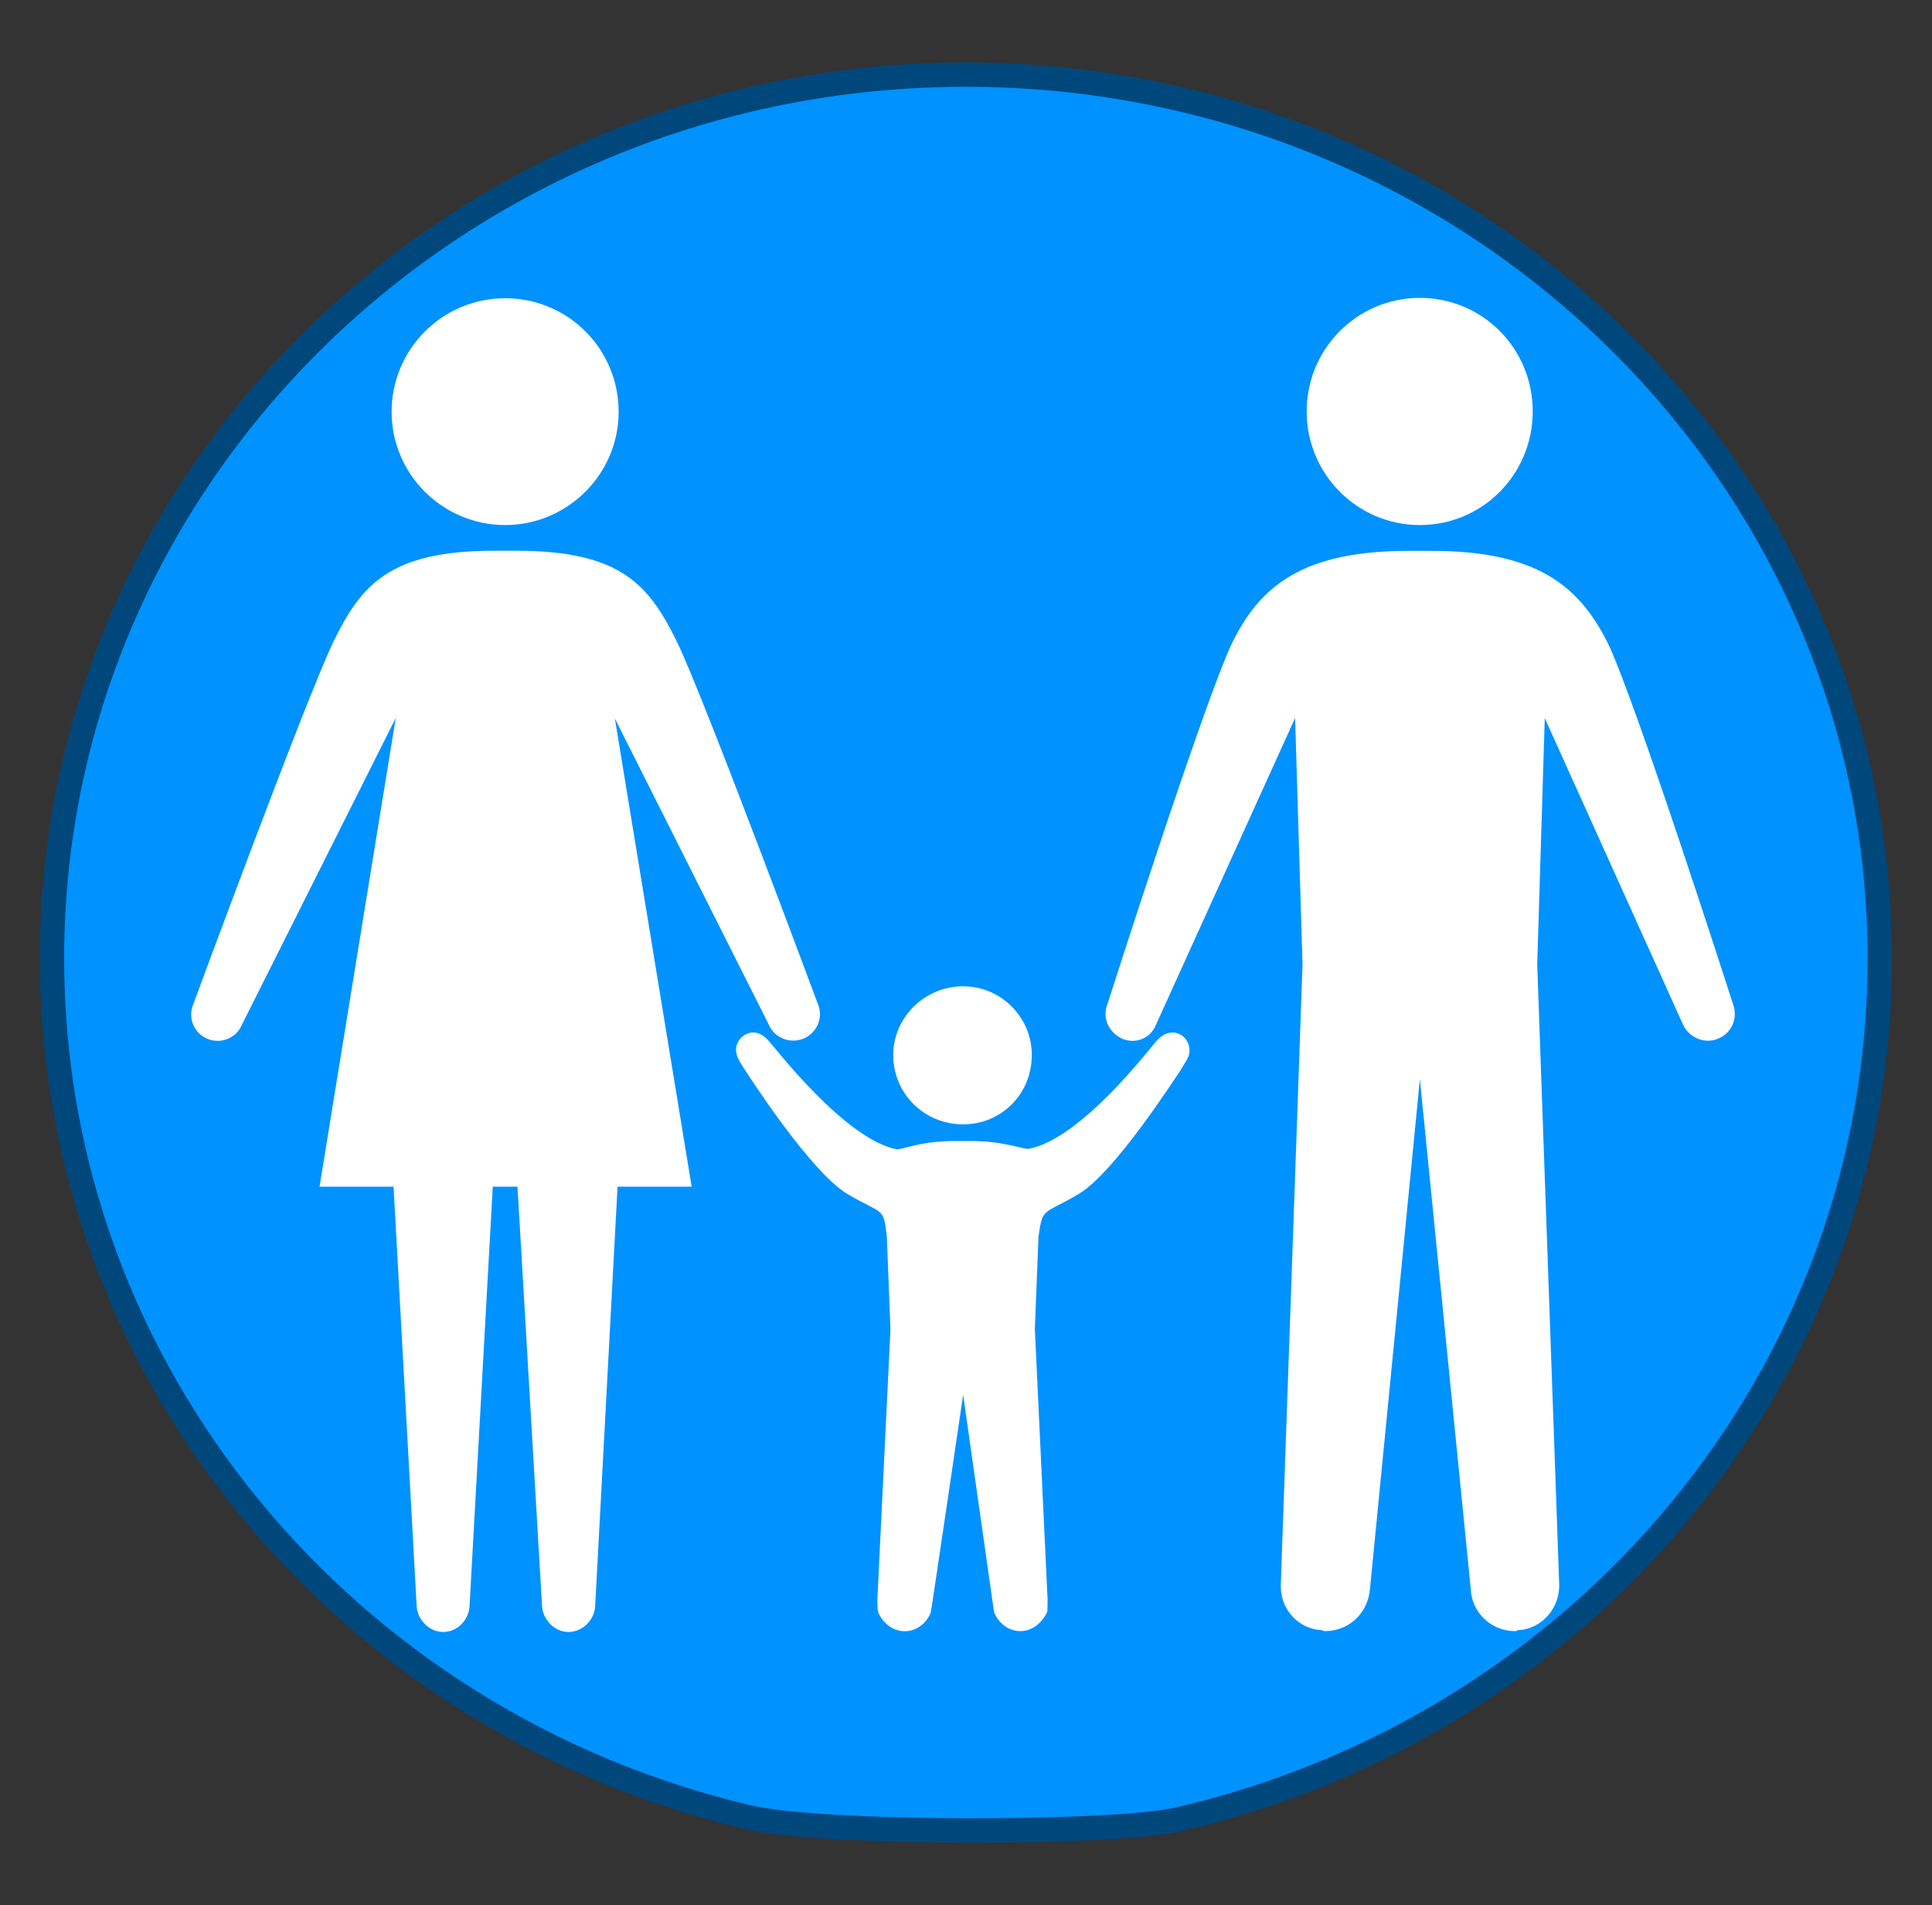 <?xml version="1.0" encoding="utf-8"?>
<!-- Generator: Adobe Illustrator 16.0.0, SVG Export Plug-In . SVG Version: 6.00 Build 0)  -->
<!DOCTYPE svg PUBLIC "-//W3C//DTD SVG 1.1//EN" "http://www.w3.org/Graphics/SVG/1.1/DTD/svg11.dtd">
<svg version="1.1" id="Groupe" xmlns="http://www.w3.org/2000/svg" xmlns:xlink="http://www.w3.org/1999/xlink" x="0px" y="0px"
	 width="15.871px" height="15.65px" viewBox="0 0 15.871 15.65" enable-background="new 0 0 15.871 15.65" xml:space="preserve">
<rect x="0" y="0" width="15.871" height="15.65" fill="#333333" stroke="none"/>
<g id="PinColor_1_">
	<path id="vert" display="none" fill="#2ABF00" stroke="#1D7500" stroke-width="0.2" stroke-miterlimit="10" d="M15.442,7.876
		c0,3.433-2.456,6.311-5.77,7.071c-0.556,0.123-2.962,0.123-3.536-0.022c-3.278-0.775-5.709-3.638-5.709-7.052
		c0-4.003,3.364-7.26,7.507-7.26C12.076,0.613,15.442,3.87,15.442,7.876z"/>
	<path id="orange" display="none" fill="#FF8500" stroke="#7F4500" stroke-width="0.2" stroke-miterlimit="10" d="M15.442,7.876
		c0,3.433-2.456,6.311-5.77,7.071c-0.556,0.123-2.962,0.123-3.536-0.022c-3.278-0.775-5.709-3.638-5.709-7.052
		c0-4.003,3.364-7.26,7.507-7.26C12.076,0.613,15.442,3.87,15.442,7.876z"/>
	<path id="gris" display="none" fill="#A5A5A5" stroke="#595959" stroke-width="0.2" stroke-miterlimit="10" d="M15.442,7.876
		c0,3.433-2.456,6.311-5.77,7.071c-0.556,0.123-2.962,0.123-3.536-0.022c-3.278-0.775-5.709-3.638-5.709-7.052
		c0-4.003,3.364-7.26,7.507-7.26C12.076,0.613,15.442,3.87,15.442,7.876z"/>
	<path id="bleu" fill="#0092FF" stroke="#00477C" stroke-width="0.2" stroke-miterlimit="10" d="M15.442,7.876
		c0,3.433-2.456,6.311-5.77,7.071c-0.556,0.123-2.962,0.123-3.536-0.022c-3.278-0.775-5.709-3.638-5.709-7.052
		c0-4.003,3.364-7.26,7.507-7.26C12.076,0.613,15.442,3.87,15.442,7.876z"/>
</g>
<g id="IconsGroup">
	<g id="MinimalGroup" display="none">
		<path id="ElectionGroup" display="inline" fill="#565656" d="M13.603,3.566l-3.413-1.459c-0.097-0.04-0.222-0.016-0.283,0.069
			L8.93,3.397C8.885,3.444,8.87,3.528,8.885,3.599C8.9,3.673,8.945,3.725,9.01,3.754L5.952,4.906c-0.256,0.09-0.479,0.271-0.62,0.51
			L4.322,7.1C4.108,7.456,4.087,7.896,4.277,8.267l0.078,0.142h-1.07c-0.136,0-0.241,0.111-0.241,0.246v4.621H2.313
			c-0.133,0-0.238,0.109-0.238,0.239c0,0.133,0.108,0.241,0.238,0.241h8.267c0.134,0,0.24-0.108,0.24-0.241
			c0-0.13-0.106-0.239-0.24-0.239H9.852V10.79c0-0.077-0.043-0.159-0.106-0.201c-0.073-0.048-0.164-0.056-0.241-0.015
			C9.238,10.7,9.038,10.761,8.947,10.79c-0.019,0-0.041,0.013-0.055,0.025L7.307,11.76c-0.253,0.15-0.54,0.236-0.829,0.236
			c-0.548,0-1.038-0.268-1.347-0.727c-0.251-0.363-0.338-0.802-0.243-1.233c0.091-0.428,0.345-0.796,0.709-1.032l0.234-0.147
			c0.168-0.1,0.322-0.191,0.452-0.276C6.38,8.526,6.415,8.409,6.386,8.3C6.328,8.106,6.231,7.933,6.132,7.8
			c0.37-0.157,0.874-0.448,1.129-0.743l0,0c0.053,0.032,0.116,0.069,0.187,0.103c0.005,0,0.005,0,0.013,0.004l0,0
			C7.642,7.252,7.864,7.34,8.133,7.392c-0.285,0.352-0.569,0.786-0.68,1.075c-0.189,0.092-0.61,0.318-1.587,0.946
			C5.607,9.575,5.427,9.836,5.369,10.14c-0.064,0.298-0.008,0.603,0.164,0.861c0.224,0.328,0.574,0.509,0.944,0.509
			c0.199,0,0.394-0.059,0.58-0.16l1.669-1.008c0.26-0.063,1.557-0.453,2.545-2.046c0.773-1.249,1.207-2.251,1.383-2.708l0.031,0.015
			c0.104,0.045,0.223,0.083,0.325,0.083c0.194,0,0.384-0.083,0.516-0.21c0.141-0.139,0.222-0.326,0.222-0.524v-1.16
			C13.741,3.692,13.69,3.599,13.603,3.566z"/>
	</g>
	<g id="FaibleGroup" display="none">
		<path id="FamineGroup" display="inline" fill="#F9F9F9" d="M11.074,12.132l-1.85,0.351l-3.016-1.647l1.099-1.356l2.459,0.817
			L11.074,12.132z M13.91,8.922v0.21l-1.944,0.613l-1.92,0.272L7.579,9.199L6.997,8.922h0.334C7.253,8.195,7.146,7.634,7.093,6.905
			l0,0c-0.004-0.02-0.03-0.506-0.034-0.711C7.02,5.969,6.913,5.884,6.572,5.644C6.381,5.53,6.24,5.486,6.169,5.486
			c-0.126,0-0.239,0.136-0.266,0.552c0.552,0.093,0.584,0.701,0.584,0.701C6.539,7.17,6.323,7.8,5.836,7.965
			C4.938,8.261,5.025,6.529,5.533,6.108c0.016-0.5,0.156-0.961,0.634-0.979c0.193,0,0.385,0.081,0.604,0.221
			c0.1,0.068,0.193,0.128,0.264,0.199C7.029,5.379,7.02,5.21,7.02,5.034c0-0.37,0.056-0.76,0.381-1.043
			c0.165-0.154,0.35-0.241,0.541-0.237c0.481,0.029,0.775,0.441,0.953,0.865c0.2-0.087,0.455-0.127,0.742-0.024
			c0.744,0.25,1.15,1.553,0.84,1.997C9.74,7.646,7.899,5.692,8.383,5.003c0,0,0.076-0.087,0.2-0.193
			C8.436,4.432,8.151,4.101,7.94,4.119c-0.083,0-0.184,0.03-0.298,0.137C7.437,4.44,7.378,4.695,7.378,5.034
			c0,0.239,0.032,0.503,0.032,0.766c0,0.14,0.008,0.261,0.011,0.395c0.035,0.235,0.035,0.412,0.035,0.663
			C7.51,7.583,7.798,8.178,7.881,8.923L13.91,8.922L13.91,8.922z M8.714,4.955l1.401,1.522c-0.25-1.079-1.131-1.68-1.131-1.68
			L8.714,4.955z M5.823,6.259L5.575,6.363c0,0-0.125,0.852,0,1.292L5.823,6.259z M4.575,11.387l1.111-0.667l1.152-1.43L6.482,8.922
			H3.926L3.417,9.944L4.575,11.387z M5.866,11.157l-1.962,1.341l0.257,0.323h4.524l-0.014-0.063L5.866,11.157z M1.827,8.922v1.545
			L3.08,9.791l0.387-0.869H1.827z M10.411,10.344l1.218,1.776l2.28,0.536V10.63l-1.642-0.526L10.411,10.344z M13.91,10.186V9.475
			l-1.282,0.343L13.91,10.186z M3.116,10.291l-1.29,0.611v1.919h0.942l1.407-1.149L3.116,10.291z M9.872,12.821h2.955l-1.408-0.339
			L9.872,12.821z"/>
		<path id="CycloneGroup" display="inline" fill="#FFFFFF" d="M7.912,4.771c-0.066,0-0.127-0.009-0.189-0.009
			c-0.555,0-1.072,0.144-1.523,0.391c0.807-2.749,2.824-2.996,2.824-2.996S4.564,2.538,4.564,7.74c0.002,0,0.002,0,0.009,0
			c0,0.059-0.005,0.117-0.005,0.184c0,0.548,0.145,1.075,0.393,1.529c-2.752-0.813-2.992-2.83-2.992-2.83s0.374,4.461,5.579,4.461
			c0-0.004,0-0.004,0-0.012c0.063,0.004,0.119,0.012,0.185,0.012c0.554,0,1.072-0.143,1.527-0.395
			c-0.816,2.761-2.835,2.999-2.835,2.999s4.466-0.377,4.466-5.582c-0.008,0-0.008,0-0.008,0c0-0.064,0.008-0.126,0.008-0.187
			c0-0.557-0.141-1.076-0.395-1.528c2.751,0.808,2.999,2.83,2.999,2.83s-0.373-4.46-5.583-4.46C7.912,4.767,7.912,4.771,7.912,4.771
			z"/>
		<path id="tsunamiGroup" display="inline" fill="#FFFFFF" d="M13.335,11.594C4.146,12.118,6.719,5.095,9.094,5.7
			C8.85,5.852,8.695,6.366,8.844,6.71c0.165,0.379,0.709,0.585,1.018,0.507c0.733-0.188,0.769-1.218,0.506-1.771
			c-0.28-0.56-1.01-1.264-2.286-1.264c-3.066,0-5.172,1.569-5.961,4.267v3.97h11.216L13.335,11.594L13.335,11.594z"/>
		<path id="earthquakeGroup" display="inline" fill="#FFFFFF" d="M10.993,8.272c-0.156,0-0.302,0.086-0.375,0.23L10.005,9.65
			l-0.75-2.211C9.191,7.272,9.038,7.158,8.861,7.151C8.677,7.147,8.521,7.25,8.458,7.416L7.94,8.64L7.124,3.743
			C7.085,3.541,6.887,3.386,6.696,3.398C6.482,3.405,6.307,3.541,6.28,3.746L5.559,9.42L4.973,6.377
			C4.942,6.201,4.793,6.06,4.609,6.038C4.433,6.016,4.256,6.108,4.168,6.27L3.209,8.272H1.731v0.851h1.755
			c0.162,0,0.312-0.089,0.385-0.24L4.386,7.81l0.832,4.324c0.039,0.195,0.219,0.341,0.413,0.341c0.008,0,0.012,0,0.014,0
			c0.214-0.005,0.386-0.159,0.413-0.368l0.709-5.581l0.596,3.67c0.034,0.19,0.182,0.331,0.37,0.354
			c0.193,0.017,0.369-0.082,0.44-0.256l0.638-1.517l0.711,2.089c0.06,0.157,0.198,0.264,0.367,0.279
			c0.174,0.01,0.334-0.076,0.412-0.226l0.954-1.802h1.824V8.272H10.993z"/>
	</g>
	<g id="EleveGroup" display="none">
		<path id="attackGroup" display="inline" fill="#FFFFFF" d="M10.75,8.816l2.991-1.922l-2.896-0.308l0.788-3.355L9.586,5.352
			L9.008,2.951L8.151,5.187L5.805,2.167l0.738,3.786L4.456,5.488c0,0,0.633,1.212,0.988,1.946L2.096,7.198l3.03,1.771L4.26,9.858
			l1.404-0.25L4.67,13.13l2.963-2.478l0.774,1.919l0.787-1.529l2.55,2.635l-1.28-3.533l2.807,0.286L10.75,8.816z"/>
	</g>
	<g id="ExtremeGroup" display="none">
		<path id="rebelionGroup" display="inline" fill="#FFFFFF" d="M9.998,4.346c0,1.221-0.994,2.207-2.203,2.207
			c-1.223,0-2.213-0.987-2.213-2.207c0-1.223,0.989-2.205,2.213-2.205C9.008,2.141,9.998,3.124,9.998,4.346z M4.108,13.702H5.45
			h0.075l0.053-0.1l0.488-0.479l-0.46-0.101l-0.71-0.15L4.108,13.702z M13.338,4.757l-0.47,0.476l0.028,0.034l-0.388,0.378
			c0.056,0.052,0.104,0.101,0.146,0.155l0.389-0.387l0.078,0.07l0.465-0.476L13.338,4.757z M10.292,7.202l-0.205,0.206l0.022,0.056
			l0.052,0.111l-3.219,3.223l0.342,0.082c0.321,0.066,0.593,0.25,0.773,0.53c0.026,0.038,0.033,0.085,0.05,0.125l0.007-0.01
			l0.239,0.153l0.083-0.021l0.938,0.684l0.631-0.862l-1.399-1.094l0.037-0.091h0.239l1.367-1.61l0.153-1.44L10.292,7.202z
			 M11.788,5.777c-0.42-0.045-0.824,0.27-0.871,0.701l-0.056,0.471l0,0l-0.032,0.338l-0.153,1.44l-0.015,0.137L10.58,8.963
			l-1.23,1.449l0.92,0.718l0.34,0.262l-0.198,0.264l0.052,0.092c0.125,0.278,0.405,0.446,0.706,0.446c0.044,0,0.088,0,0.132-0.011
			c0.348-0.053,0.611-0.339,0.65-0.688l0.529-4.857C12.533,6.211,12.215,5.825,11.788,5.777z M10.182,11.982L9.732,12.6l-0.258,0.35
			l-0.359-0.258l-0.776-0.561l-0.064,0.016l-0.033-0.016c0,0.067,0,0.13-0.019,0.194c-0.009,0.064-0.032,0.127-0.06,0.186
			c-0.044,0.115-0.112,0.205-0.184,0.307l0.055,0.125c0.053,0.126,0.129,0.285,0.216,0.427l0.223,0.332h1.657L10.182,11.982z
			 M7.029,13.296c-0.015,0-0.04-0.003-0.063-0.003c0,0.029-0.005,0.049-0.005,0.049l0.188,0.36h0.444l0.292-0.1
			c-0.1-0.15-0.179-0.316-0.254-0.487C7.448,13.224,7.253,13.296,7.029,13.296z M7.676,11.628c-0.03-0.048-0.082-0.089-0.125-0.126
			c-0.024-0.028-0.043-0.062-0.083-0.081c-0.075-0.056-0.177-0.104-0.277-0.126l-0.34-0.068L6.063,11.06l0,0l-0.699-0.149
			l-0.268-0.053l-0.44-0.1l-0.032-0.004L4.7,10.676l0.302-0.299l0.321-0.32c0.025,0.226,0.037,0.395,0.037,0.397l0.105,0.023
			l0.973,0.21l0.201-0.202L9.65,7.464L9.578,7.295L9.6,7.274c-0.433-0.127-0.947-0.21-1.596-0.21H7.795H7.582
			c-0.456,0-0.913,0.036-1.361,0.132C5.443,7.372,4.964,8.13,4.444,8.648c-0.548,0.537-1.076,1.093-1.602,1.646
			c-0.119,0.126-0.233,0.249-0.36,0.367c-0.202,0.21-0.277,0.508-0.202,0.786c0.083,0.275,0.31,0.483,0.597,0.548l1.041,0.228
			l0.443,0.091l2.505,0.534c0.056,0.006,0.109,0.014,0.163,0.014c0.364,0,0.694-0.248,0.773-0.626
			c0.03-0.148,0.007-0.277-0.041-0.407L7.72,11.723C7.702,11.693,7.688,11.668,7.676,11.628z M6.572,13.557l-0.077-0.143
			l0.044-0.158l0.004-0.028L6.416,13.19l-0.438,0.512h0.673L6.572,13.557z"/>
	</g>
	<path id="displacedGroup" display="none" fill="#FFFFFF" d="M7.857,3.599c0.092,0.571-0.293,1.105-0.86,1.201
		C6.429,4.901,5.886,4.51,5.796,3.946c-0.091-0.574,0.29-1.117,0.862-1.205C7.228,2.641,7.763,3.031,7.857,3.599z M7.534,7.747
		l0.925,1.479c0.132,0.209,0.402,0.275,0.619,0.149c0.21-0.127,0.279-0.39,0.16-0.611l-0.229-0.42
		C8.799,7.976,8.604,7.612,8.397,7.25L7.986,6.498C7.94,6.41,7.896,6.317,7.846,6.21c-0.252-0.53-0.648-1.355-1.519-1.281
		C5.583,4.996,4.826,5.352,4.084,5.983C3.206,6.677,2.587,7.677,2.569,7.731c-0.029,0.038-0.06,0.083-0.08,0.124
		c0,0,0,0-0.007,0.004l0,0c-0.08,0.158-0.122,0.3-0.021,0.482c0.083,0.138,0.238,0.229,0.4,0.229c0.199,0,0.298-0.096,0.396-0.236
		l0,0l0,0c0.029-0.04,0.057-0.085,0.083-0.13C3.343,8.196,3.86,7.36,4.663,6.686c0.243-0.194,0.48-0.324,0.7-0.394L5.182,8.436
		c-0.018,0.21-0.086,0.581-0.142,0.79L4.641,10.63c-0.049,0.172-0.204,0.472-0.318,0.61l-1.082,1.337
		c-0.14,0.177-0.295,0.37-0.172,0.639c0.08,0.156,0.237,0.253,0.416,0.253c0.207,0,0.32-0.123,0.465-0.277l1.093-1.179
		c0.196-0.209,0.449-0.578,0.578-0.831l0.544-1.105l2.009,3.378c0.101,0.166,0.227,0.375,0.499,0.375l0,0
		c0.155,0,0.3-0.084,0.386-0.209c0.146-0.229,0.045-0.43-0.039-0.615L7.386,9.475C7.323,9.34,7.291,9.056,7.315,8.904L7.534,7.747z
		 M9.23,11.421h2.434v0.723l2.424-1.396l-2.424-1.396v0.725H9.23V11.421z"/>
	<path id="enlevementGroup" display="none" fill="#FFFFFF" d="M12.848,1.787c-0.359,0-0.646,0.291-0.646,0.647v2.638
		c0.164,0.034,0.309,0.097,0.436,0.218c0.338,0.335,0.346,0.895,0.014,1.232l-1.231,1.262L11.25,7.62l1.23-1.257
		c0.24-0.259,0.236-0.659-0.017-0.908c-0.076-0.076-0.169-0.131-0.272-0.159c-0.105-0.026-0.213-0.026-0.313-0.006
		c-0.127,0.027-0.229,0.09-0.31,0.179c-0.731,0.746-1.461,1.495-2.191,2.245C9.191,7.898,8.861,8.318,8.87,8.754
		c0.008,0.402,0,0.814,0,1.221C8.773,9.892,8.663,9.84,8.529,9.816c-0.378-0.068-0.712,0.161-0.841,0.496H7.501
		c0-0.088,0-0.187,0-0.275c0.007-0.417-0.009-0.858,0-1.283c0.014-0.427-0.327-0.854-0.504-1.036
		c-0.73-0.753-1.456-1.502-2.185-2.253C4.729,5.38,4.618,5.318,4.501,5.291C4.394,5.267,4.286,5.27,4.176,5.297
		C4.078,5.324,3.981,5.38,3.907,5.456c-0.251,0.249-0.26,0.649-0.019,0.908L5.12,7.621L4.955,7.786L3.727,6.523
		c-0.331-0.34-0.324-0.898,0.015-1.234c0.126-0.117,0.27-0.18,0.425-0.217V2.434c0-0.357-0.292-0.648-0.648-0.648
		c-0.361,0-0.649,0.291-0.649,0.648v4.563c0,0.15,0.06,0.289,0.147,0.399l2.208,2.906H5.033c-0.43,0-0.775,0.35-0.775,0.784
		c0,0.288,0.157,0.522,0.393,0.659c-0.232,0.143-0.394,0.382-0.394,0.658c0,0.434,0.345,0.779,0.775,0.779h0.236v0.438h2.168
		c0.111,0.111,0.244,0.193,0.402,0.229c0.052,0.01,0.088,0.014,0.133,0.014c0.385,0,0.709-0.273,0.774-0.647V13.19h0.139
		c0,0.143,0,0.29,0.015,0.436h2.199V13.19h0.234c0.424,0,0.775-0.347,0.775-0.778c0-0.28-0.155-0.526-0.394-0.663
		c0.238-0.138,0.394-0.373,0.394-0.66c0-0.432-0.353-0.781-0.775-0.781h-0.189l2.201-2.905c0.094-0.115,0.152-0.249,0.152-0.398
		v-4.56C13.499,2.078,13.207,1.787,12.848,1.787z M4.64,11.09c0-0.212,0.178-0.387,0.393-0.387H7.59l-0.137,0.781h-2.42
		C4.818,11.476,4.64,11.303,4.64,11.09z M4.64,12.412c0-0.217,0.178-0.394,0.393-0.394H7.36l-0.132,0.785H5.033
		C4.818,12.803,4.64,12.63,4.64,12.412z M8.357,13.145c-0.035,0.213-0.261,0.35-0.448,0.322c-0.106-0.016-0.193-0.076-0.256-0.159
		c-0.06-0.084-0.08-0.188-0.063-0.297l0.43-2.497c0.034-0.188,0.197-0.323,0.389-0.323c0.022,0,0.044,0,0.064,0.004
		c0.217,0.043,0.355,0.239,0.318,0.453L8.357,13.145z M11.73,12.412c0,0.218-0.17,0.392-0.392,0.392H8.807l0.133-0.785h2.399
		C11.553,12.022,11.73,12.199,11.73,12.412z M11.73,11.09c0,0.214-0.17,0.391-0.392,0.391H9.038l0.13-0.76c0-0.003,0-0.01,0-0.014
		h2.171C11.553,10.703,11.73,10.88,11.73,11.09z"/>
	<path id="eruptionGroup" display="none" fill="#FFFFFF" d="M8.605,5.773c0.668,0.229,1.547,0.495,1.738-0.574
		c0.148-0.84,1.252-0.531,1.727-0.578c0.861-0.103,0.213-1.713-0.861-1.735C10.115,2.858,9.623,3.343,9.18,4.329
		C8.98,4.803,8.8,5.161,8.029,4.906C7.258,4.65,6.687,5.283,7.157,6.064C7.57,6.757,7.152,7.509,7.152,7.509h1.165
		c0,0-0.005-0.42-0.29-0.862C7.7,6.127,7.926,5.541,8.605,5.773z M2.444,12.964c2.992-2.181,3.743-5.188,3.743-5.188h3.072
		c0,0,0.742,3.007,3.736,5.188H2.444z"/>
	<path id="returnedGroup" display="none" fill="#FFFFFF" d="M7.86,3.599c0.088,0.571-0.293,1.105-0.864,1.201
		C6.428,4.896,5.885,4.51,5.799,3.939c-0.095-0.572,0.286-1.11,0.858-1.201C7.228,2.641,7.763,3.029,7.86,3.599z M7.534,7.744
		l0.925,1.482c0.132,0.209,0.402,0.271,0.619,0.149c0.21-0.13,0.279-0.39,0.16-0.611L9.009,8.341
		C8.804,7.976,8.604,7.612,8.405,7.246L7.986,6.498C7.94,6.41,7.9,6.317,7.846,6.21C7.594,5.679,7.198,4.85,6.327,4.928
		C5.587,4.992,4.83,5.344,4.084,5.975c-0.882,0.702-1.5,1.702-1.52,1.75C2.538,7.767,2.507,7.809,2.488,7.854L2.481,7.858l0,0
		c-0.08,0.158-0.121,0.3-0.021,0.482c0.083,0.138,0.237,0.232,0.4,0.232c0.199,0,0.298-0.095,0.391-0.236l0,0l0,0
		c0.027-0.043,0.055-0.089,0.083-0.134c0.008-0.007,0.523-0.839,1.321-1.517C4.903,6.491,5.14,6.358,5.36,6.285L5.182,8.436
		c-0.018,0.21-0.086,0.581-0.142,0.79L4.641,10.63c-0.049,0.177-0.204,0.472-0.325,0.61l-1.073,1.337
		c-0.14,0.177-0.295,0.37-0.172,0.639c0.08,0.156,0.238,0.253,0.417,0.253c0.207,0,0.32-0.123,0.465-0.277l1.093-1.18
		c0.194-0.208,0.447-0.577,0.57-0.83l0.544-1.105l2.01,3.378c0.097,0.166,0.23,0.375,0.498,0.375l0,0
		c0.154,0,0.298-0.084,0.389-0.215c0.139-0.223,0.041-0.429-0.037-0.606l-1.63-3.532C7.331,9.34,7.295,9.056,7.315,8.904
		L7.534,7.744z M14.3,8.5c0-1.478-1.2-2.671-2.673-2.671h-1.134v1.346h1.138c0.727,0,1.321,0.593,1.321,1.326
		c0,0.724-0.585,1.323-1.321,1.323h-0.24V9.095l-2.418,1.396l2.418,1.401v-0.723h0.266l0,0C13.115,11.149,14.3,9.962,14.3,8.5z"/>
	<g id="Affected">
		<path fill="#FFFFFF" d="M5.082,3.383c0,0.512-0.42,0.93-0.932,0.93c-0.514,0-0.933-0.417-0.933-0.93
			c0-0.516,0.419-0.933,0.933-0.933C4.667,2.45,5.082,2.867,5.082,3.383z M4.251,9.748l0.201,3.431c0,0.117,0.097,0.227,0.218,0.227
			c0.12,0,0.22-0.105,0.22-0.227l0.183-3.431h0.609L5.051,5.902l1.264,2.514C6.36,8.525,6.488,8.577,6.601,8.532
			c0.11-0.048,0.166-0.173,0.117-0.286c0,0-0.929-2.501-1.155-2.97C5.332,4.808,5.107,4.524,4.239,4.524H4.063
			c-0.869,0-1.099,0.285-1.326,0.752c-0.225,0.469-1.148,2.97-1.148,2.97C1.54,8.359,1.592,8.484,1.7,8.532
			C1.812,8.58,1.941,8.53,1.988,8.416l1.263-2.518l-0.626,3.85h0.608l0.189,3.431c0,0.117,0.098,0.227,0.219,0.227
			c0.12,0,0.217-0.105,0.217-0.227l0.19-3.431H4.251L4.251,9.748z M11.664,2.447c-0.512,0-0.93,0.416-0.93,0.932
			s0.416,0.934,0.93,0.934c0.515,0,0.927-0.417,0.927-0.934S12.178,2.447,11.664,2.447z M12.628,7.921l0.062-2.022l1.136,2.518
			c0.05,0.109,0.18,0.161,0.285,0.116c0.117-0.045,0.168-0.173,0.125-0.286c0,0-0.804-2.505-1.031-2.97
			c-0.237-0.468-0.584-0.752-1.449-0.752h-0.181c-0.869,0-1.221,0.285-1.451,0.752C9.898,5.741,9.1,8.241,9.1,8.241
			C9.051,8.357,9.104,8.478,9.217,8.532C9.328,8.58,9.453,8.53,9.497,8.416l1.142-2.518l0.061,2.022l-0.178,5.08
			c-0.015,0.206,0.135,0.384,0.34,0.391c0.006,0.008,0.021,0.008,0.021,0.008c0.199,0,0.353-0.146,0.371-0.346l0.41-4.188
			l0.418,4.188c0.009,0.199,0.172,0.346,0.364,0.346c0.008,0,0.014,0,0.021-0.008c0.2-0.007,0.354-0.186,0.341-0.391L12.628,7.921
			L12.628,7.921z M7.912,8.102c-0.314,0-0.574,0.253-0.574,0.565c0,0.318,0.255,0.569,0.574,0.569c0.315,0,0.564-0.25,0.564-0.569
			C8.477,8.357,8.223,8.102,7.912,8.102z M7.912,11.458l0.254,1.786c0.036,0.087,0.115,0.155,0.217,0.155
			c0.102,0,0.184-0.077,0.221-0.161c0-0.008,0.004-0.119,0-0.133l-0.103-2.188l0.03-0.76c0.035-0.246,0.039-0.176,0.33-0.349
			c0.302-0.18,0.797-0.963,0.83-1.005c0.02-0.038,0.07-0.104,0.078-0.147C9.783,8.573,9.732,8.5,9.658,8.484
			c-0.07-0.011-0.116,0.023-0.154,0.063C9.461,8.591,8.881,9.363,8.445,9.438C8.349,9.427,8.238,9.373,7.964,9.373H7.853
			c-0.277,0-0.385,0.055-0.482,0.069c-0.432-0.08-1.017-0.853-1.06-0.896c-0.037-0.04-0.082-0.073-0.146-0.063
			C6.089,8.5,6.031,8.573,6.05,8.655c0.008,0.043,0.053,0.109,0.079,0.148C6.154,8.842,6.662,9.63,6.961,9.808
			c0.292,0.173,0.297,0.1,0.324,0.349l0.03,0.76l-0.106,2.189c-0.004,0.021,0,0.125,0.004,0.133C7.244,13.323,7.328,13.4,7.432,13.4
			c0.098,0,0.181-0.068,0.214-0.154C7.649,13.245,7.912,11.458,7.912,11.458"/>
	</g>
	<path id="epidemieGroup" display="none" fill="#FFFFFF" d="M12.518,8.389c0-2.627-2.058-4.762-4.645-4.893
		C9.02,3.599,9.908,4.435,9.908,5.444c0,0.346-0.118,0.666-0.301,0.95c-0.518-0.508-1.218-0.82-2-0.82
		c-0.773,0-1.48,0.312-1.989,0.82C5.443,6.112,5.327,5.791,5.327,5.445c0-1.01,0.88-1.842,2.033-1.949
		C4.77,3.633,2.716,5.767,2.716,8.389c0,0.789,0.195,1.535,0.529,2.199c-0.46-1.035-0.182-2.204,0.682-2.696
		C4.229,7.718,4.56,7.651,4.901,7.666c-0.067,0.237-0.108,0.477-0.108,0.73c0,1.305,0.89,2.391,2.095,2.716
		c-0.02,0.024-0.044,0.052-0.06,0.083v0.004c-0.041,0.085-0.086,0.164-0.149,0.225c-0.129,0.17-0.276,0.321-0.47,0.429
		c-0.865,0.501-2.019,0.154-2.689-0.771c0.879,1.334,2.38,2.214,4.096,2.214c1.697,0,3.185-0.861,4.076-2.171
		c-0.685,0.895-1.813,1.226-2.668,0.732c-0.304-0.179-0.52-0.439-0.67-0.744c1.195-0.326,2.081-1.414,2.081-2.717
		c0-0.251-0.037-0.49-0.094-0.726c0.34-0.021,0.678,0.046,0.977,0.225c0.84,0.48,1.127,1.592,0.715,2.6
		C12.342,9.858,12.518,9.142,12.518,8.389z M8.133,10.276c-0.02-0.41,0.069-0.834,0.272-1.243L8.081,8.845
		C7.964,8.97,7.795,9.045,7.616,9.045c-0.185,0-0.352-0.076-0.47-0.194L6.828,9.03c0.209,0.405,0.292,0.836,0.269,1.25
		C6.266,10.048,5.65,9.3,5.65,8.397c0-0.172,0.032-0.336,0.071-0.49c0.364,0.18,0.695,0.467,0.944,0.845l0.33-0.191
		C6.982,8.504,6.961,8.449,6.961,8.39c0-0.307,0.208-0.554,0.492-0.624V7.385c-0.456-0.03-0.864-0.169-1.206-0.393
		C6.593,6.646,7.08,6.432,7.609,6.432c0.527,0,1.022,0.22,1.374,0.566c-0.346,0.226-0.756,0.36-1.206,0.396v0.374
		c0.276,0.075,0.489,0.316,0.489,0.625c0,0.059-0.018,0.114-0.032,0.166l0.333,0.188c0.244-0.375,0.578-0.661,0.938-0.844
		C9.541,8.06,9.578,8.219,9.578,8.389C9.572,9.299,8.963,10.044,8.133,10.276z"/>
</g>
</svg>
